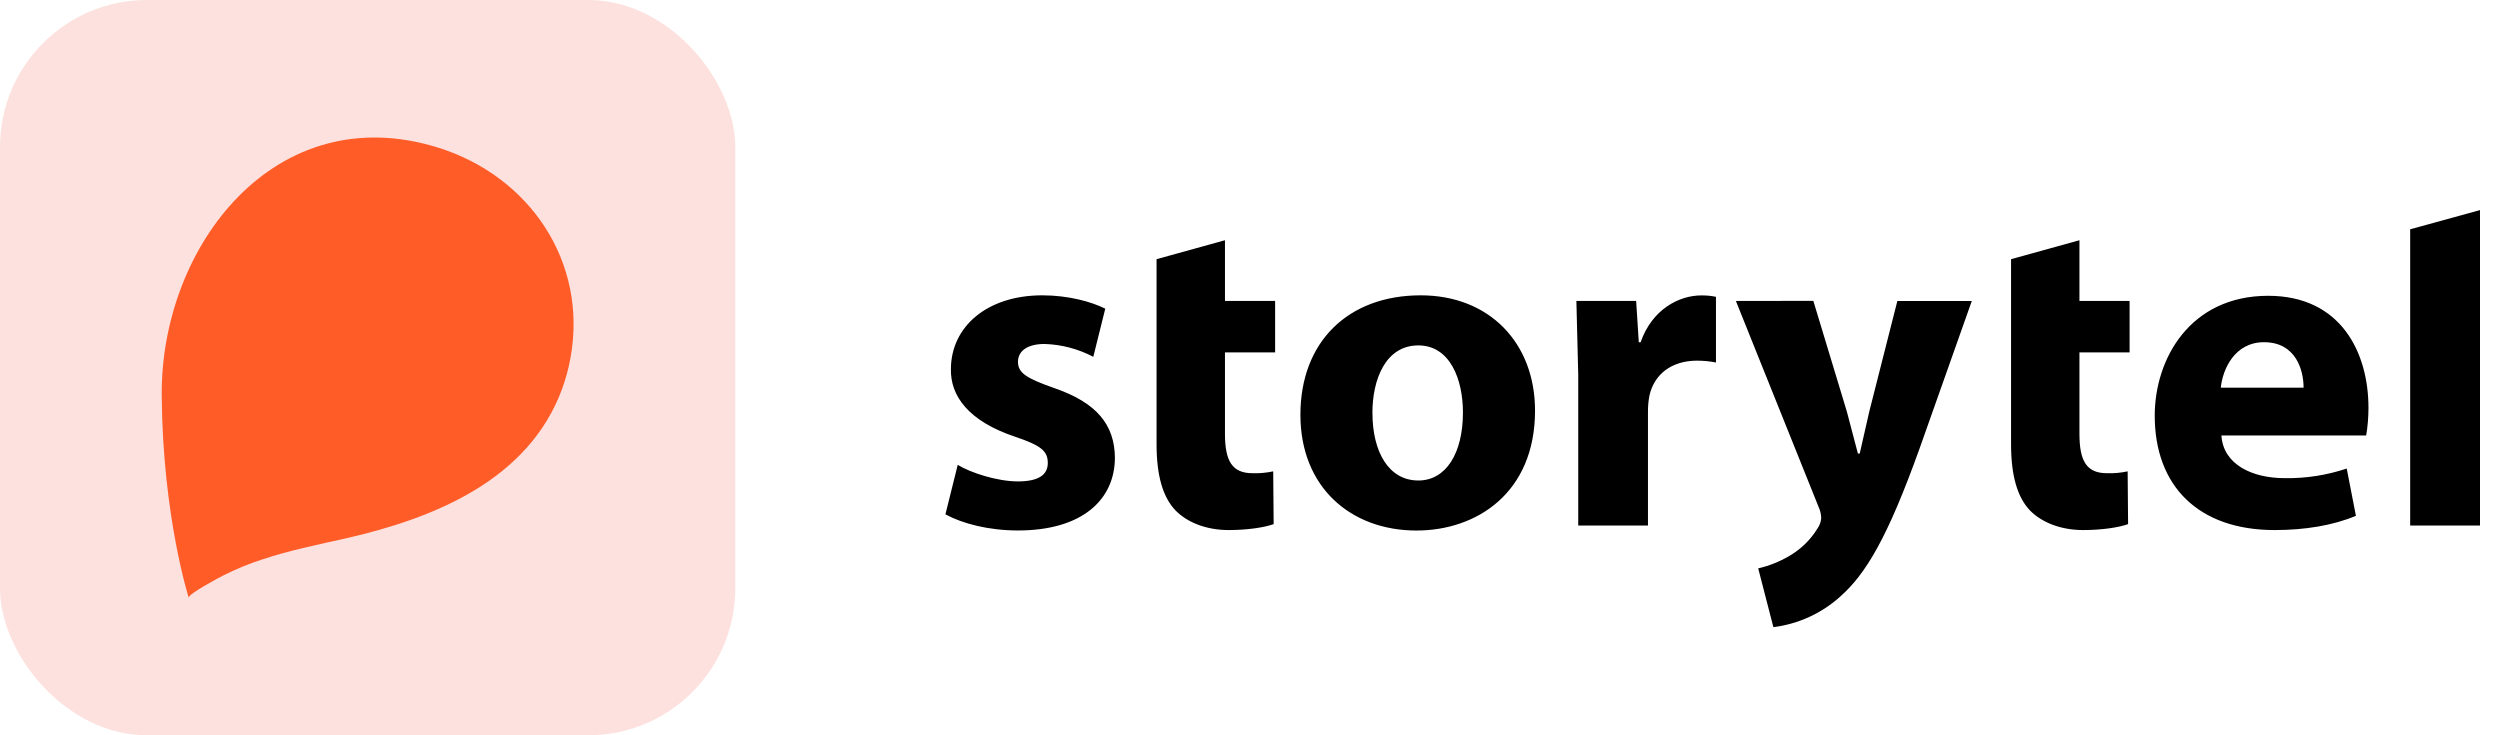 <svg width="85" height="25" viewBox="0 0 85 25" fill="none" xmlns="http://www.w3.org/2000/svg">
<g style="mix-blend-mode:luminosity">
<rect width="25" height="25" rx="5" fill="#FCE1DF"/>
<path d="M19.397 12.166C19.991 8.905 18.004 5.987 14.893 5.018C9.368 3.298 5.454 8.359 5.498 13.461C5.536 17.583 6.418 20.324 6.418 20.325C6.379 20.203 7.462 19.632 7.587 19.568C8.014 19.352 8.457 19.169 8.913 19.022C9.844 18.712 10.808 18.517 11.764 18.303C14.754 17.62 17.966 16.33 19.11 13.227C19.236 12.883 19.332 12.527 19.396 12.166H19.397Z" fill="#FF5C28"/>
<path d="M32.563 15.805C33.002 16.075 33.909 16.368 34.611 16.368C35.328 16.368 35.625 16.133 35.625 15.74C35.625 15.333 35.392 15.146 34.517 14.85C32.923 14.319 32.314 13.459 32.331 12.554C32.331 11.118 33.549 10.041 35.438 10.041C36.329 10.041 37.109 10.26 37.579 10.495L37.172 12.132C36.66 11.863 36.094 11.713 35.516 11.695C34.938 11.695 34.611 11.929 34.611 12.304C34.611 12.68 34.907 12.866 35.843 13.194C37.296 13.694 37.891 14.443 37.907 15.553C37.907 16.988 36.798 18.036 34.611 18.036C33.612 18.036 32.721 17.802 32.144 17.488L32.563 15.805ZM41.649 8.168V10.232H43.354V11.981H41.649V14.743C41.649 15.665 41.884 16.089 42.586 16.089C42.822 16.097 43.058 16.075 43.289 16.026L43.304 17.82C43.008 17.929 42.429 18.022 41.773 18.022C41.008 18.022 40.368 17.758 39.979 17.366C39.541 16.918 39.323 16.181 39.323 15.102V8.812L41.649 8.168ZM52.191 13.962C52.191 16.757 50.207 18.038 48.161 18.038C45.928 18.038 44.214 16.569 44.214 14.102C44.214 11.619 45.837 10.041 48.306 10.041C50.629 10.041 52.191 11.65 52.191 13.962ZM46.663 14.04C46.663 15.352 47.209 16.337 48.225 16.337C49.161 16.337 49.74 15.415 49.74 14.024C49.74 12.9 49.302 11.744 48.225 11.744C47.1 11.744 46.662 12.915 46.662 14.04H46.663ZM53.66 12.744L53.597 10.232H55.629L55.719 11.638H55.78C56.171 10.513 57.093 10.044 57.844 10.044C58.011 10.042 58.179 10.057 58.343 10.092V12.325C58.132 12.284 57.917 12.263 57.702 12.262C56.827 12.262 56.235 12.731 56.078 13.464C56.045 13.64 56.03 13.818 56.031 13.996V17.869H53.66V12.745V12.744ZM61.653 10.229L62.794 13.997L63.168 15.419H63.231L63.558 13.983L64.51 10.234H67.041L65.26 15.264C64.167 18.31 63.433 19.512 62.575 20.277C61.94 20.852 61.144 21.217 60.295 21.323L59.779 19.325C60.141 19.241 60.488 19.104 60.809 18.918C61.214 18.69 61.554 18.362 61.796 17.966C61.867 17.864 61.91 17.746 61.921 17.623C61.919 17.488 61.888 17.354 61.831 17.232L59.02 10.233L61.652 10.229H61.653ZM70.701 8.168V10.232H72.406V11.981H70.701V14.743C70.701 15.665 70.934 16.089 71.638 16.089C71.873 16.097 72.109 16.076 72.34 16.026L72.355 17.82C72.059 17.929 71.482 18.022 70.824 18.022C70.06 18.022 69.419 17.758 69.03 17.366C68.594 16.918 68.376 16.181 68.376 15.102V8.812L70.701 8.168ZM75.528 14.805C75.588 15.793 76.573 16.257 77.68 16.257C78.397 16.269 79.11 16.158 79.789 15.93L80.101 17.538C79.32 17.866 78.368 18.022 77.337 18.022C74.744 18.022 73.261 16.524 73.261 14.133C73.261 12.197 74.463 10.057 77.119 10.057C79.586 10.057 80.528 11.979 80.528 13.868C80.528 14.182 80.502 14.496 80.45 14.805H75.527H75.528ZM78.322 13.181C78.322 12.603 78.073 11.635 76.976 11.635C75.976 11.635 75.57 12.556 75.507 13.181H78.322ZM81.946 17.867H84.32V7.143L81.946 7.796V17.867Z" fill="black"/>
</g>
</svg>
